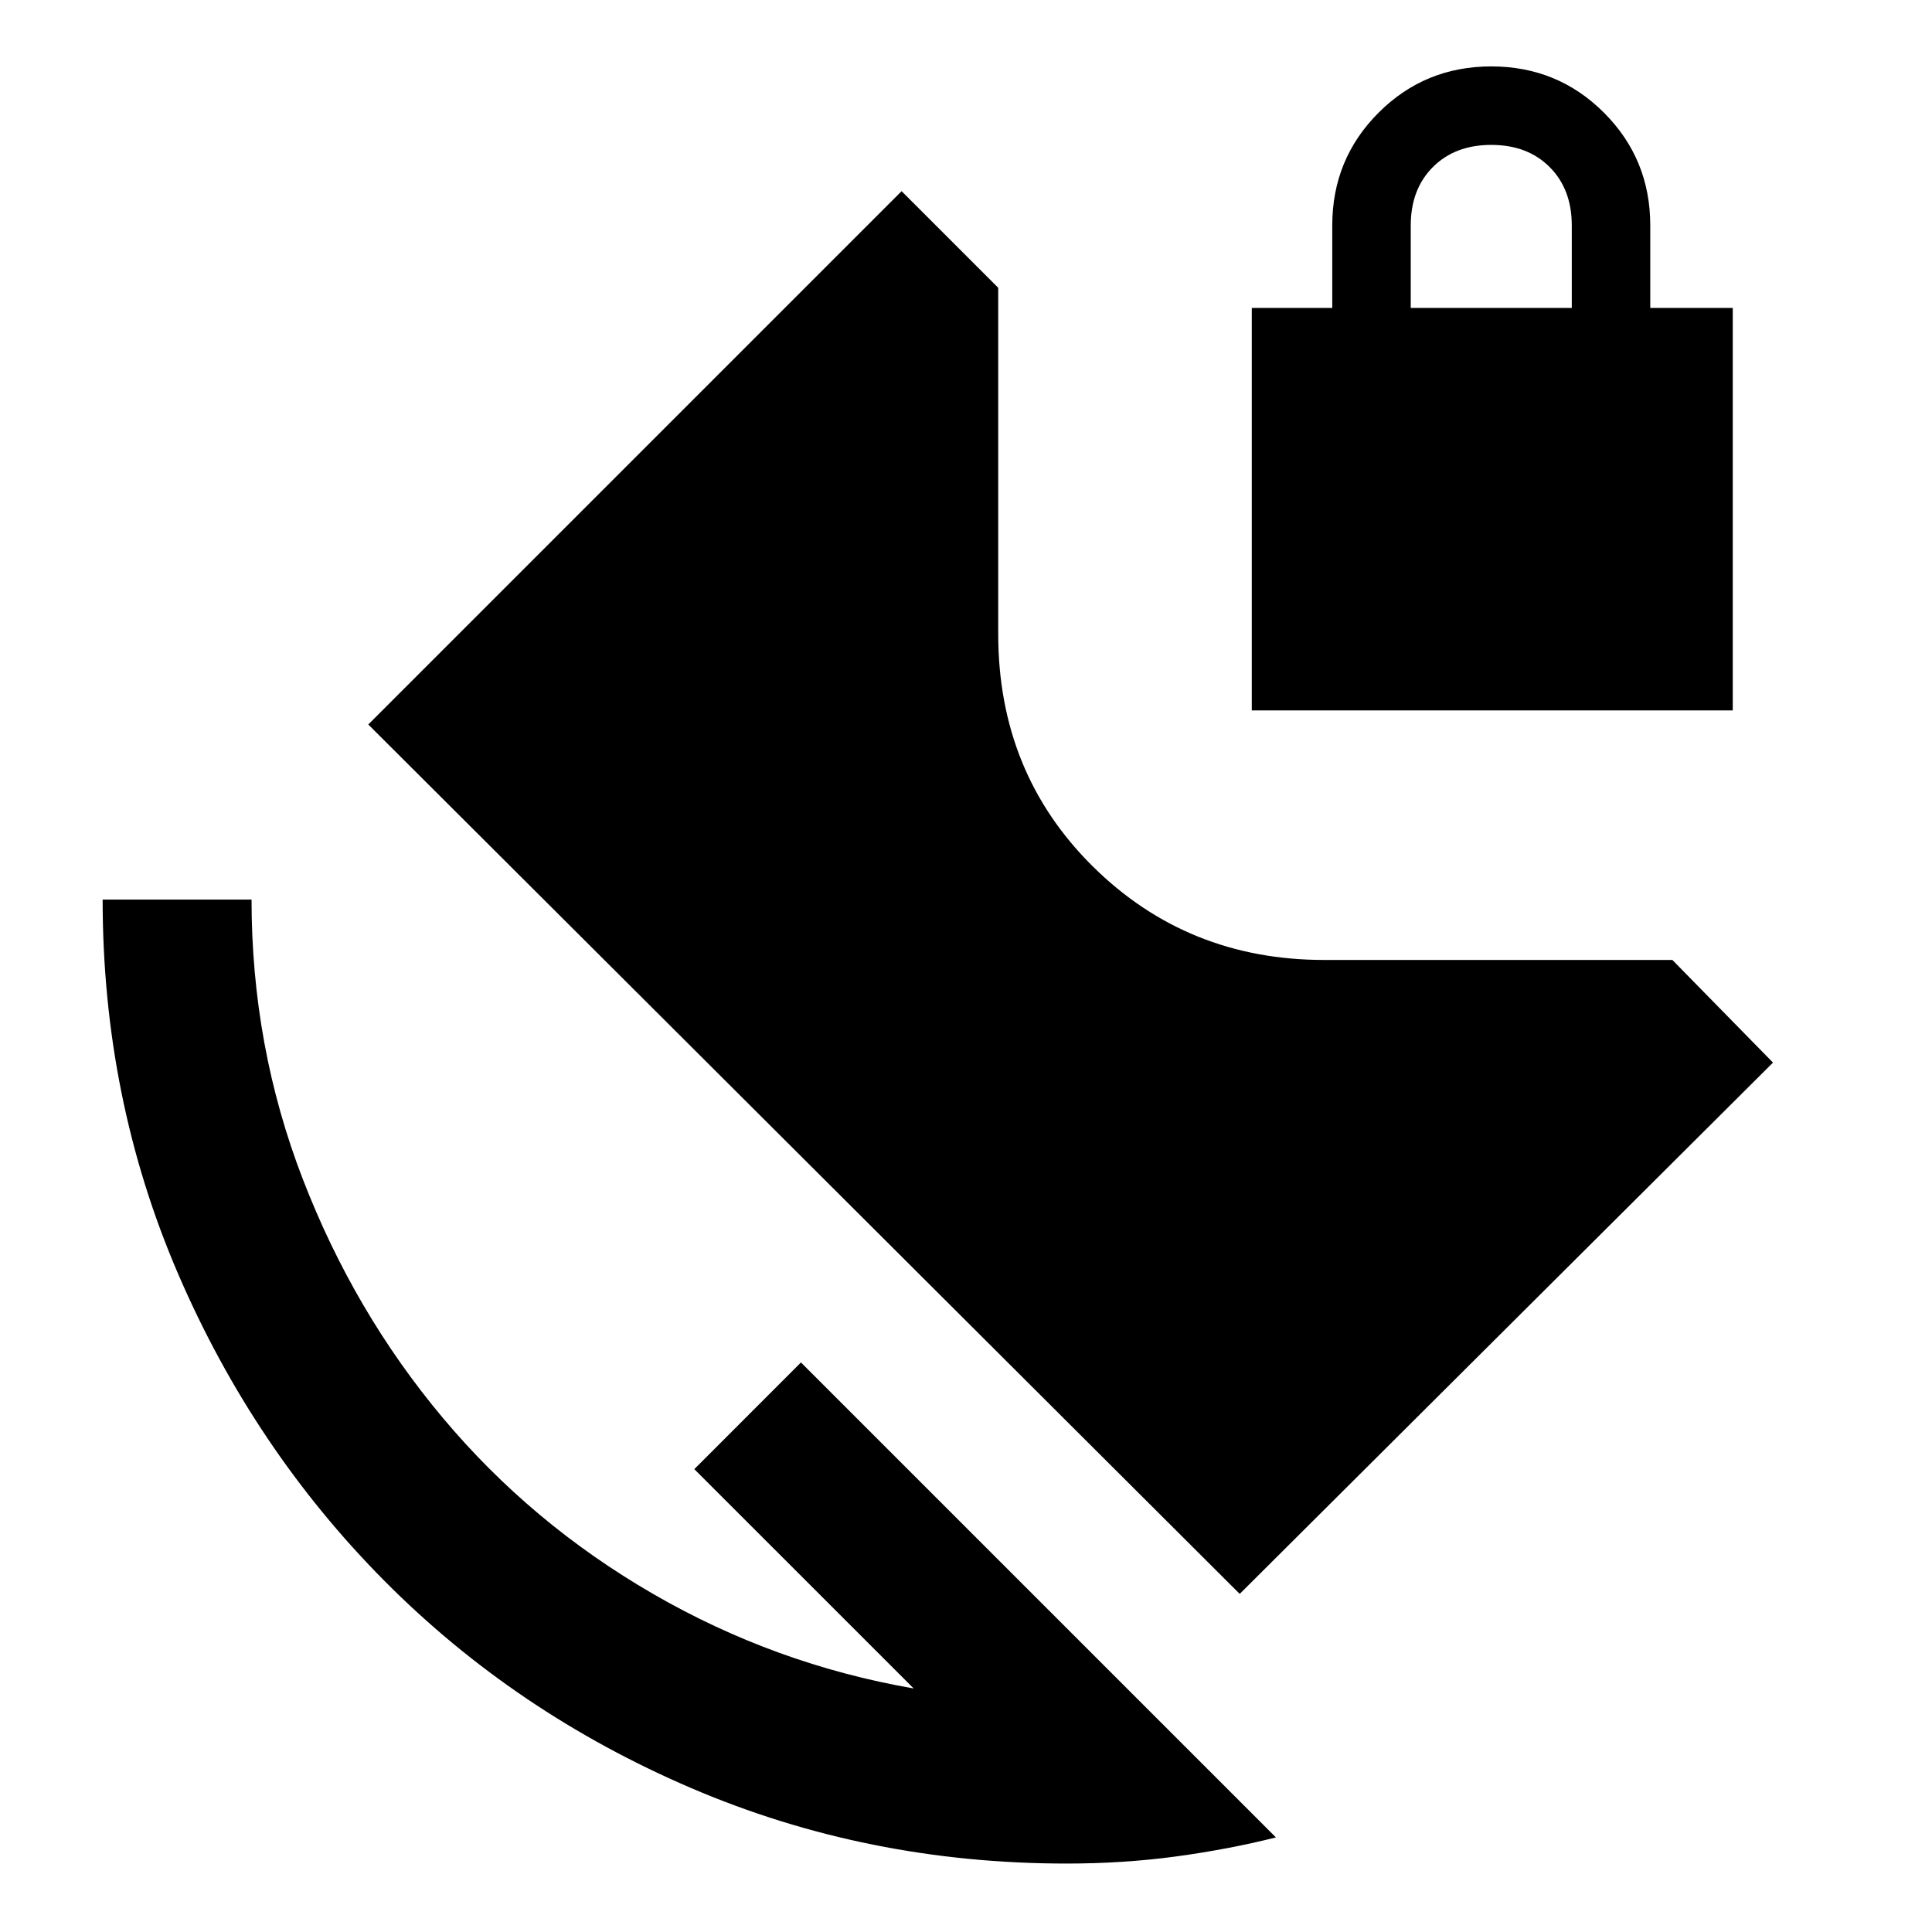 <svg xmlns="http://www.w3.org/2000/svg" height="40" width="40"><path d="M22.083 38.583q-4.125 0-7.771-1.562-3.645-1.563-6.354-4.292Q5.25 30 3.688 26.375q-1.563-3.625-1.563-7.75h3.083q0 3.042 1.063 5.792 1.062 2.75 2.896 4.937Q11 31.542 13.521 33q2.521 1.458 5.396 1.958l-4.542-4.541 2.208-2.209 9.834 9.834q-1 .25-2.084.396-1.083.145-2.25.145Zm3.834-23.875V6.375h1.666V4.667q0-1.375.959-2.334.958-.958 2.333-.958 1.375 0 2.333.958.959.959.959 2.334v1.708h1.708v8.333Zm3.291-8.333h3.334V4.667q0-.75-.459-1.209Q31.625 3 30.875 3t-1.208.458q-.459.459-.459 1.209ZM25.667 33 7.625 15 18.667 3.958l2 2v7.167q0 2.875 1.958 4.813 1.958 1.937 4.792 1.937h7.208L36.708 22Z"/></svg>